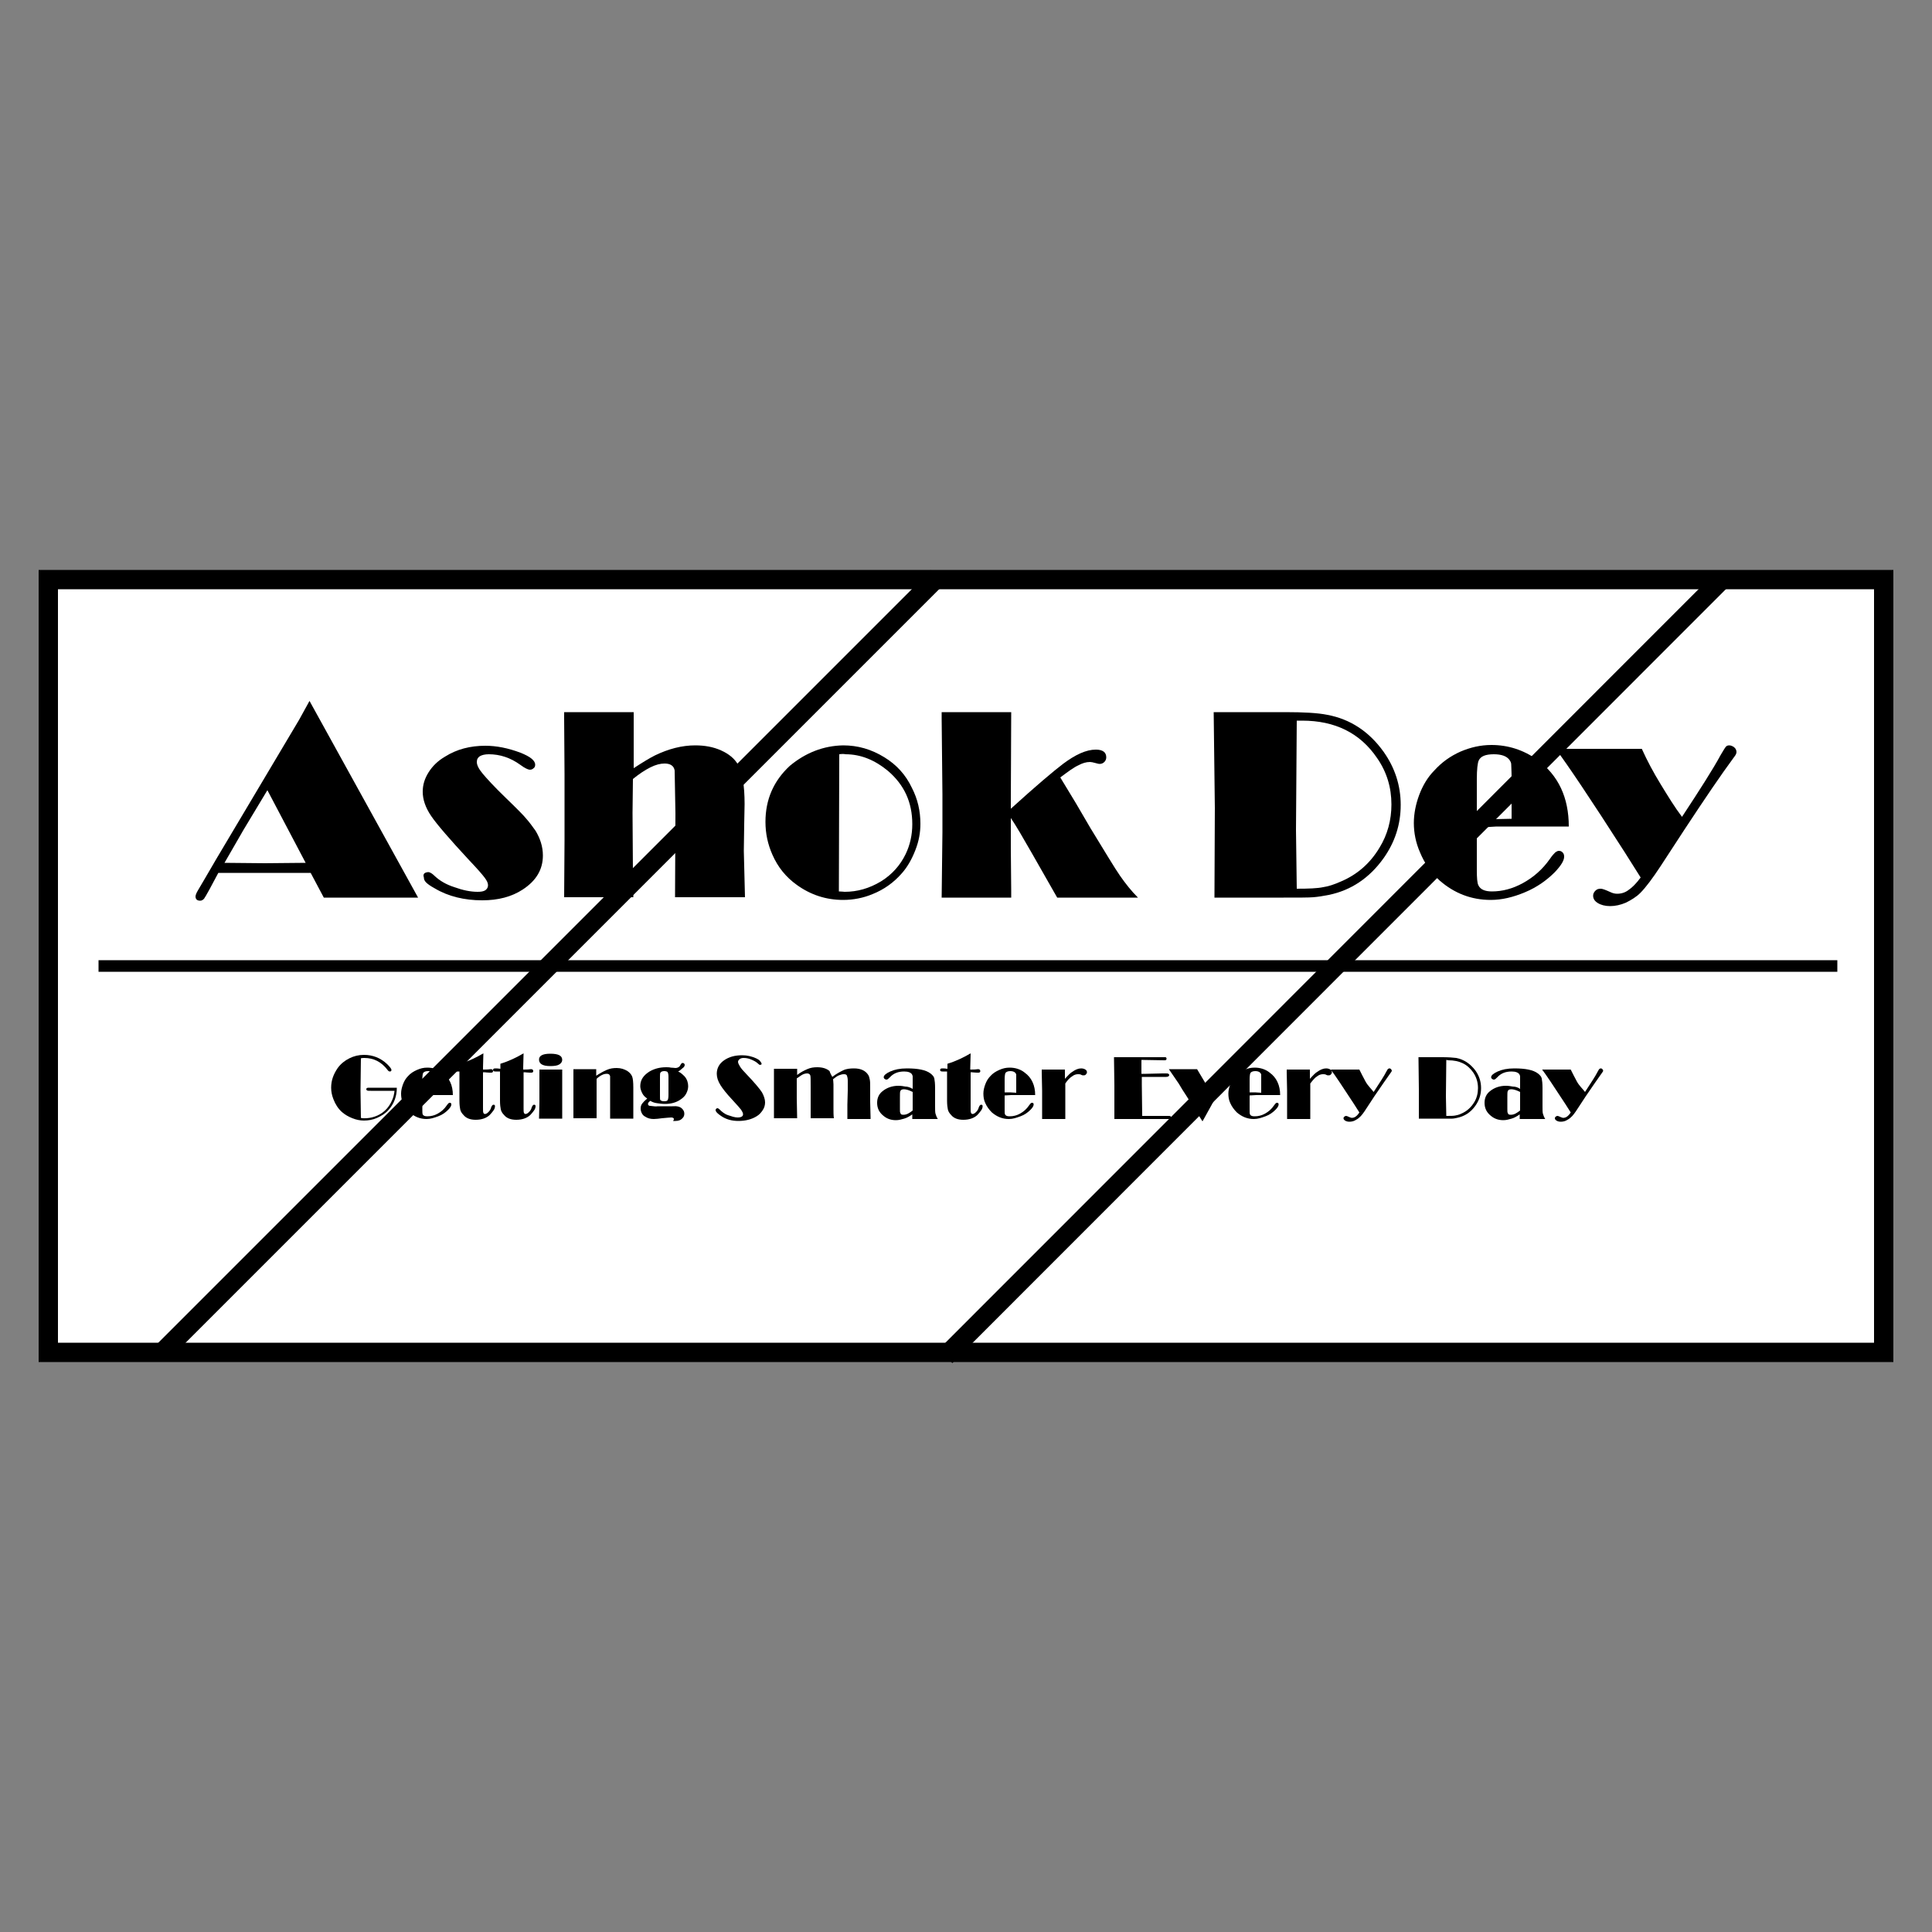 <?xml version="1.0" encoding="utf-8"?>
<!-- Generator: Adobe Illustrator 21.0.0, SVG Export Plug-In . SVG Version: 6.00 Build 0)  -->
<svg version="1.1" xmlns="http://www.w3.org/2000/svg" xmlns:xlink="http://www.w3.org/1999/xlink" x="0px" y="0px"
	 viewBox="0 0 500 500" style="enable-background:new 0 0 500 500;" xml:space="preserve">
<rect x="0" y="0" width="500" height="500" fill="#808080" stroke="none"/>
<style type="text/css">
	.st0{fill:#FFFFFF;stroke:#000000;stroke-width:5;stroke-miterlimit:10;}
	.st1{fill:none;stroke:#000000;stroke-width:5;stroke-miterlimit:10;}
	.st2{fill:none;stroke:#000000;stroke-width:3;stroke-miterlimit:10;}
</style>
<g id="Rectangle">
	<rect x="12.5" y="150" class="st0" width="475" height="200"/>
</g>
<g id="Lines">
	<line class="st1" x1="41.4" y1="350.6" x2="242.7" y2="149.3"/>
	<line class="st1" x1="244.7" y1="351" x2="446.2" y2="149.4"/>
</g>
<g id="Name">
	<g>
		<path d="M80.1,181.4l28.1,50.9H83.8l-3.4-6.4H68.7l-10.4,0l-1.8,0l-2.3,4.3c-0.7,1.3-1.2,2.1-1.4,2.4c-0.3,0.3-0.6,0.5-1,0.5
			c-0.8,0-1.2-0.4-1.2-1.1c0-0.3,0.2-0.9,0.7-1.7c0.5-0.8,2.1-3.6,4.8-8.2l21.3-35.8L80.1,181.4z M69.2,204.5L63,214.8l-4.9,8.5
			l10.5,0.1l10.5-0.1L69.2,204.5z"/>
		<path d="M110.8,225.7c0.5,0,1.1,0.4,1.8,1.1c1.2,1.1,2.8,2.1,5,2.8c2.2,0.8,4.2,1.2,6,1.2c0.9,0,1.5-0.1,2-0.4
			c0.4-0.3,0.7-0.7,0.7-1.3c0-0.6-0.3-1.2-0.9-2s-1.9-2.3-4-4.5c-5-5.4-8.3-9.2-9.8-11.4c-1.5-2.2-2.2-4.3-2.2-6.3
			c0-1.8,0.5-3.4,1.5-5c1-1.6,2.4-3,4.3-4.1c3-1.9,6.5-2.8,10.4-2.8c2.9,0,5.9,0.6,9.1,1.8c2.5,1,3.8,2,3.8,3.1
			c0,0.4-0.1,0.7-0.4,0.9c-0.3,0.3-0.6,0.4-1,0.4c-0.4,0-1.3-0.4-2.5-1.3c-2.5-1.8-5.2-2.7-8.1-2.7c-1,0-1.8,0.2-2.3,0.5
			c-0.5,0.3-0.8,0.8-0.8,1.5c0,0.8,0.5,1.8,1.5,3c1,1.2,2.9,3.3,5.9,6.2c2.9,2.8,4.8,4.7,5.5,5.6c0.8,0.9,1.5,1.9,2.3,3
			c1.2,2,1.9,4.1,1.9,6.4c0,3.6-1.7,6.5-5.2,8.8c-2.9,1.9-6.4,2.8-10.5,2.8c-4.6,0-8.8-1-12.3-3.1c-1.1-0.6-1.8-1.1-2.2-1.5
			c-0.4-0.4-0.6-0.8-0.6-1.3C109.4,226.2,109.8,225.8,110.8,225.7z"/>
		<path d="M164,198.8c2.3-1.5,4.1-2.6,5.5-3.3c3.5-1.7,7-2.6,10.4-2.6c2.5,0,4.7,0.4,6.7,1.3c2,0.9,3.5,2.1,4.4,3.7
			c1.1,1.9,1.7,5.3,1.7,10.2l-0.1,5.2l-0.1,6.9l0.3,12h-18.1l0.1-21.7l-0.2-11.1c-0.2-1.2-1.1-1.8-2.6-1.8c-1.1,0-2.3,0.3-3.7,1
			s-2.9,1.7-4.5,3l-0.1,8.8l0.1,15.3l0.1,6.5H146l0.1-14.8v-16.9l-0.1-14.6l0-1.6H164v1l0,6l0,3.7V198.8z"/>
		<path d="M218.2,192.9c3.8,0,7.3,1,10.7,3.1c3.1,1.9,5.5,4.5,7.1,7.9c1.5,2.9,2.2,6,2.2,9.3c0,2.3-0.4,4.5-1.3,6.8
			c-0.9,2.3-2,4.3-3.5,6c-2.1,2.4-4.6,4.2-7.6,5.4c-2.4,1-5,1.5-7.6,1.5c-4.4,0-8.4-1.3-12-3.9c-2.8-2-4.9-4.6-6.3-7.8
			c-1.2-2.7-1.8-5.5-1.8-8.5c0-5.8,2.1-10.6,6.3-14.5C208.5,194.8,213.1,193,218.2,192.9z M217.2,195.2l-0.1,35.5
			c0.7,0,1.2,0.1,1.5,0.1c3.3,0,6.4-0.9,9.4-2.7c2.9-1.8,5-4.2,6.4-7.1c1.1-2.3,1.7-4.9,1.7-7.7c0-5.7-2.1-10.2-6.3-13.8
			c-3.4-2.8-7-4.3-11-4.3C218.5,195.1,217.9,195.1,217.2,195.2z"/>
		<path d="M274.4,201.2l4,6.6l3.8,6.5c3.8,6.2,6.3,10.4,7.7,12.4c1.4,2,2.9,3.9,4.6,5.6h-20.9l-6.5-11.4c-2.4-4.2-4.2-7.3-5.5-9.2
			v1.6l0,6.3l0.1,11l0,1.7h-18l0.2-16.9l0-9.8l-0.2-19.6l0-1.7h18l-0.1,23.1v1.9c6.5-5.9,11-9.7,13.5-11.6c3.2-2.4,6-3.7,8.5-3.7
			c1.8,0,2.7,0.7,2.7,2c0,0.5-0.2,0.9-0.5,1.2c-0.3,0.3-0.7,0.5-1.2,0.5c-0.3,0-0.6-0.1-1-0.2c-0.7-0.2-1.2-0.3-1.5-0.3
			c-1,0-2,0.3-3.1,0.9C277.9,198.6,276.4,199.7,274.4,201.2z"/>
		<path d="M314.1,184.3h18.5c4.8,0,8.5,0.2,10.9,0.7c6,1.1,10.9,4.4,14.6,9.6c2.9,4.1,4.4,8.7,4.4,13.7c0,5.1-1.5,9.7-4.5,13.9
			c-3.6,5-8.3,8.2-14.1,9.4c-1.5,0.3-2.8,0.5-4,0.6c-1.2,0.1-3.8,0.1-7.7,0.1h-17.9l0.1-23.2L314.1,184.3z M335.6,186.5l-0.2,28.3
			l0.2,15.2c3.1,0,5.4-0.1,6.8-0.4c1.4-0.2,2.9-0.7,4.7-1.5c4.2-1.8,7.5-4.7,9.9-8.7c2.1-3.4,3.1-7.2,3.1-11.2c0-4.4-1.2-8.4-3.7-12
			c-4.4-6.5-10.9-9.7-19.4-9.7L335.6,186.5z"/>
		<path d="M382.2,214.2v10.9c0,2.1,0.1,3.4,0.4,4c0.5,1.1,1.7,1.6,3.5,1.6c2.7,0,5.4-0.7,8.1-2.2c2.7-1.5,5-3.5,6.9-6.2
			c0.6-0.9,1.1-1.4,1.4-1.7c0.3-0.2,0.6-0.4,0.9-0.4c0.4,0,0.7,0.1,1,0.4c0.3,0.3,0.4,0.7,0.4,1.1c0,1-0.8,2.3-2.4,4
			c-2.1,2.1-4.6,3.9-7.7,5.2s-6,2-8.9,2c-5,0-9.4-1.7-13.2-5c-2.2-2-3.9-4.4-5.1-7.3c-1.1-2.5-1.6-5.1-1.6-7.6
			c0-2.4,0.5-4.9,1.4-7.3c0.9-2.4,2.2-4.6,3.9-6.3c1.9-2.1,4.1-3.7,6.8-4.9c2.6-1.1,5.2-1.7,8-1.7c4.3,0,8.3,1.3,11.8,3.8
			c5.5,4,8.2,9.8,8.2,17.3h-8.2l-10.5,0L382.2,214.2z M391.2,211.9v-10.2c0-2.2-0.1-3.5-0.1-3.9c0-0.4-0.2-0.8-0.5-1.2
			c-0.7-0.9-2-1.4-4-1.4c-2.1,0-3.4,0.5-3.9,1.6c-0.3,0.6-0.5,2.3-0.5,4.9v10.2l4.3,0.1L391.2,211.9z"/>
		<path d="M435.3,211.4c4.6-7,8-12.3,10-16c0.7-1.2,1.2-2,1.4-2.2c0.2-0.2,0.5-0.3,0.8-0.3c0.5,0,0.9,0.2,1.3,0.5s0.6,0.8,0.6,1.2
			c0,0.4-0.2,0.8-0.6,1.3c-3.4,4.6-7.6,10.8-12.8,18.7l-6.2,9.5c-2.1,3.2-3.9,5.6-5.3,7c-1,1-2.3,1.8-3.7,2.5
			c-1.4,0.6-2.8,0.9-4.1,0.9c-1.3,0-2.4-0.3-3.2-0.8c-0.8-0.5-1.2-1.1-1.2-1.9c0-0.5,0.2-0.9,0.6-1.3c0.4-0.4,0.8-0.5,1.4-0.5
			c0.4,0,1.2,0.3,2.3,0.8c0.8,0.4,1.4,0.5,1.9,0.5c1.1,0,2.1-0.3,3-1c0.9-0.6,2-1.7,3.1-3.2l-4.1-6.5c-8.9-13.9-14.9-22.8-17.9-26.8
			h22.3c1.4,3.1,3,6.1,4.9,9.2S433.4,208.9,435.3,211.4z"/>
	</g>
</g>
<g id="Underline">
	<line class="st2" x1="25.5" y1="250" x2="475.5" y2="250"/>
</g>
<g id="Tagline">
	<g>
		<path d="M102.7,281.5c0,2.3-0.8,4.3-2.2,5.8c-0.8,0.9-1.8,1.5-2.9,2s-2.3,0.7-3.4,0.7c-1,0-2-0.2-3-0.6s-1.9-0.9-2.7-1.6
			c-1-0.9-1.7-2-2.2-3.3c-0.4-1-0.6-2-0.6-3c0-1.9,0.6-3.5,1.7-5.1c0.8-1.1,1.8-1.9,3-2.5s2.4-0.9,3.8-0.9c2.3,0,4.3,0.8,6,2.4
			c0.7,0.7,1.1,1.2,1.1,1.5c0,0.1,0,0.2-0.1,0.3s-0.2,0.1-0.3,0.1c-0.2,0-0.4-0.1-0.6-0.4c-1.6-2.1-3.6-3.1-6-3.1
			c-0.3,0-0.6,0-0.9,0.1l-0.1,8.3l0.1,7.1c0.3,0.1,0.6,0.1,0.9,0.1c0.9,0,1.7-0.1,2.6-0.4c2.1-0.7,3.6-2.1,4.5-4.1
			c0.4-0.8,0.6-1.7,0.7-2.6h-6.1c-0.5,0-0.9,0-1-0.1s-0.2-0.1-0.2-0.3c0-0.3,0.2-0.4,0.6-0.4l0.7,0H102.7z"/>
		<path d="M109.3,283.5v3.6c0,0.7,0,1.1,0.1,1.3c0.2,0.4,0.6,0.5,1.2,0.5c0.9,0,1.8-0.2,2.7-0.7s1.7-1.2,2.3-2.1
			c0.2-0.3,0.4-0.5,0.5-0.6s0.2-0.1,0.3-0.1c0.1,0,0.2,0,0.3,0.1s0.1,0.2,0.1,0.4c0,0.3-0.3,0.8-0.8,1.3c-0.7,0.7-1.5,1.3-2.6,1.7
			s-2,0.7-3,0.7c-1.7,0-3.1-0.6-4.4-1.7c-0.7-0.7-1.3-1.5-1.7-2.4c-0.4-0.8-0.5-1.7-0.5-2.5c0-0.8,0.2-1.6,0.5-2.4s0.7-1.5,1.3-2.1
			c0.6-0.7,1.4-1.2,2.3-1.6c0.9-0.4,1.7-0.6,2.7-0.6c1.4,0,2.8,0.4,3.9,1.3c1.8,1.3,2.7,3.3,2.7,5.8h-2.7l-3.5,0L109.3,283.5z
			 M112.3,282.8v-3.4c0-0.7,0-1.2,0-1.3c0-0.1-0.1-0.3-0.2-0.4c-0.2-0.3-0.7-0.5-1.3-0.5c-0.7,0-1.1,0.2-1.3,0.5
			c-0.1,0.2-0.2,0.8-0.2,1.6v3.4l1.4,0L112.3,282.8z"/>
		<path d="M125.1,272.6l-0.1,3.8l0,0.4c0.7,0,1.3,0,1.9-0.1c0.1,0,0.2,0,0.2,0c0.3,0,0.5,0.2,0.5,0.5c0,0.3-0.2,0.4-0.5,0.4
			c-0.1,0-0.2,0-0.4,0c-0.6,0-1.1-0.1-1.3-0.1H125l0,2.3l0,4.6l0,2.4c0,0.6,0,1,0.1,1.2c0.1,0.2,0.2,0.3,0.4,0.3
			c0.3,0,0.6-0.2,0.9-0.5c0.3-0.3,0.6-0.7,0.7-1.2c0.2-0.5,0.4-0.7,0.6-0.7c0.3,0,0.4,0.1,0.4,0.4s-0.1,0.7-0.4,1.1s-0.6,0.8-1,1.2
			c-0.9,0.8-2.1,1.2-3.6,1.2c-1.4,0-2.5-0.4-3.2-1.3c-0.4-0.4-0.7-0.9-0.8-1.4s-0.2-1.2-0.2-2.2v-0.9l0-2.5v-4.2c-0.1,0-0.2,0-0.2,0
			c-0.1,0-0.2,0-0.5,0c-0.2,0-0.4,0-0.5,0c-0.4,0-0.6-0.1-0.6-0.4c0-0.3,0.2-0.4,0.6-0.4c0.2,0,0.3,0,0.4,0l0.9,0.1v-1.3
			C121.4,274.6,123.4,273.6,125.1,272.6z"/>
		<path d="M135.5,272.6l-0.1,3.8l0,0.4c0.7,0,1.3,0,1.9-0.1c0.1,0,0.2,0,0.2,0c0.3,0,0.5,0.2,0.5,0.5c0,0.3-0.2,0.4-0.5,0.4
			c-0.1,0-0.2,0-0.4,0c-0.6,0-1.1-0.1-1.3-0.1h-0.3l0,2.3l0,4.6l0,2.4c0,0.6,0,1,0.1,1.2c0.1,0.2,0.2,0.3,0.4,0.3
			c0.3,0,0.6-0.2,0.9-0.5c0.3-0.3,0.6-0.7,0.7-1.2c0.2-0.5,0.4-0.7,0.6-0.7c0.3,0,0.4,0.1,0.4,0.4s-0.1,0.7-0.4,1.1s-0.6,0.8-1,1.2
			c-0.9,0.8-2.1,1.2-3.6,1.2c-1.4,0-2.5-0.4-3.2-1.3c-0.4-0.4-0.7-0.9-0.8-1.4s-0.2-1.2-0.2-2.2v-0.9l0-2.5v-4.2c-0.1,0-0.2,0-0.2,0
			c-0.1,0-0.2,0-0.5,0c-0.2,0-0.4,0-0.5,0c-0.4,0-0.6-0.1-0.6-0.4c0-0.3,0.2-0.4,0.6-0.4c0.2,0,0.3,0,0.4,0l0.9,0.1v-1.3
			C131.8,274.6,133.8,273.6,135.5,272.6z"/>
		<path d="M145.5,276.8v0.3l0,1.8l0,2.8l0,4.3l0,2.4l0,1.1h-6l0.1-4.3l0-3.8l0-2l0-2.2l0-0.4H145.5z M142.4,272.7
			c2.1,0,3.1,0.5,3.1,1.6c0,0.5-0.3,0.9-0.8,1.2s-1.3,0.4-2.3,0.4c-2,0-2.9-0.6-2.9-1.7C139.5,273.2,140.5,272.7,142.4,272.7z"/>
		<path d="M154.3,276.8v1.6c0.9-0.6,1.8-1.1,2.7-1.5s1.7-0.5,2.6-0.5c1.1,0,2,0.3,2.8,0.8c0.6,0.4,1,0.9,1.2,1.4s0.3,1.5,0.3,2.8
			l0,5.4l0,2.7h-6l0-3.3l0-2.4l0-3.6c0-0.8,0-1.3,0-1.5s0-0.3-0.1-0.4c-0.1-0.3-0.4-0.4-0.8-0.4c-0.4,0-0.8,0.1-1.2,0.3
			s-0.9,0.5-1.4,1l0,0.5l0,3.3l0,2.5l0,3.4l0,0.5h-6l0-4.6l0-3l0-2.6l0-2.5H154.3z"/>
		<path d="M175.5,277.3c0.7,0.3,1.2,0.8,1.7,1.3c0.6,0.7,0.9,1.6,0.9,2.5c0,0.7-0.2,1.3-0.5,1.9s-0.8,1.1-1.4,1.5
			c-1.1,0.8-2.5,1.2-4.1,1.2c-0.7,0-1.4-0.1-2.1-0.2s-1.2-0.3-1.7-0.6c-0.4,0.3-0.6,0.5-0.6,0.8c0,0.3,0.2,0.5,0.6,0.5
			c0.9,0.1,1.5,0.2,1.9,0.1l0.1,0h3.5l0.2,0c1.2-0.1,2,0.1,2.5,0.6c0.4,0.4,0.6,0.8,0.6,1.3c0,0.4-0.1,0.8-0.4,1.1
			c-0.5,0.6-1.1,0.8-1.9,0.8c-0.1,0-0.3,0-0.6,0c0.1-0.2,0.2-0.3,0.2-0.5c0-0.2-0.2-0.4-0.7-0.4c-0.4,0-1.2,0.1-2.4,0.2
			c-0.8,0.1-1.5,0.2-2.1,0.2c-0.9,0-1.6-0.2-2.2-0.6c-0.4-0.2-0.7-0.5-0.9-0.9s-0.3-0.8-0.3-1.2c0-0.5,0.1-0.9,0.4-1.3
			s0.7-0.8,1.3-1.3c-0.6-0.4-1-0.8-1.3-1.4s-0.5-1.2-0.5-1.8c0-1.6,0.8-2.8,2.4-3.8c1.2-0.7,2.6-1.1,4.3-1.1c0.4,0,0.8,0,1.2,0.1
			c0.6,0,1,0.1,1.2,0.1c0.6,0,1.1-0.3,1.3-0.8c0.2-0.3,0.3-0.5,0.5-0.5c0.1,0,0.3,0,0.4,0.1s0.2,0.2,0.2,0.4c0,0.3-0.2,0.6-0.5,0.8
			S176,277.1,175.5,277.3z M170.8,278.6v5c0,0.6,0,1,0.1,1.1c0.2,0.2,0.5,0.3,1,0.3c0.5,0,0.8-0.1,0.9-0.3s0.2-0.6,0.2-1.3v-4.8
			c0-0.5-0.1-0.9-0.2-1.1s-0.5-0.3-0.9-0.3s-0.7,0.1-0.9,0.3S170.8,278,170.8,278.6z"/>
		<path d="M185.7,286.8c0.1,0,0.3,0.1,0.5,0.3c0.6,0.6,1.3,1.2,2.2,1.5s1.7,0.6,2.5,0.6c0.9,0,1.4-0.3,1.4-0.8
			c0-0.4-0.2-0.7-0.5-1.2c-0.3-0.4-1.1-1.3-2.3-2.6c-1.5-1.6-2.5-2.9-3-3.7c-0.7-1.1-1-2.1-1-3c0-1.4,0.6-2.6,1.9-3.5
			c1.3-0.9,2.8-1.3,4.7-1.3c1.3,0,2.5,0.3,3.6,0.8c0.4,0.2,0.8,0.4,1,0.7s0.4,0.5,0.4,0.7c0,0.1,0,0.2-0.1,0.2s-0.2,0.1-0.3,0.1
			c-0.1,0-0.3-0.1-0.6-0.4c-0.4-0.4-1-0.7-1.7-1s-1.3-0.4-2-0.4c-0.4,0-0.7,0.1-1,0.3c-0.2,0.2-0.4,0.4-0.4,0.7
			c0,0.3,0.2,0.7,0.5,1.2s0.8,1.1,1.5,1.8c2.3,2.4,3.7,4.1,4.2,4.9c0.5,0.9,0.8,1.8,0.8,2.6c0,0.7-0.2,1.4-0.6,2s-0.9,1.2-1.6,1.6
			c-1.3,0.8-2.9,1.2-4.7,1.2c-1.7,0-3.2-0.4-4.5-1.3c-0.9-0.6-1.4-1.1-1.4-1.5c0-0.1,0-0.2,0.1-0.3S185.5,286.8,185.7,286.8z"/>
		<path d="M215.4,278.7c1-0.8,2-1.3,2.8-1.7s1.8-0.5,2.8-0.5c1.8,0,3,0.6,3.7,1.7c0.2,0.3,0.3,0.7,0.4,1.2s0.1,1.1,0.1,2l0,3.1v0.7
			l0.1,3.9l0,0.5h-6l0-3.7l0.1-3.7l0-1.5c0-0.6,0-0.9,0-1c0-0.6-0.1-1-0.2-1.3s-0.4-0.4-0.8-0.4c-0.4,0-0.8,0.1-1.3,0.3
			s-1,0.6-1.5,1c0,0.3,0.1,0.7,0.1,1.3l0,2.9l0,3.3c0,1,0,1.8,0.1,2.6h-6l0-2.6l0-5.5c0-1.8,0-2.8-0.1-3c-0.1-0.3-0.4-0.5-0.8-0.5
			c-0.4,0-0.8,0.1-1.2,0.3s-0.9,0.6-1.5,1l0,5l0.1,5.3h-6v-0.5l0-2.1l0-2.9l0-2.8l0-4.5h6v1.6c0.9-0.7,1.7-1.1,2.6-1.5
			s1.7-0.5,2.6-0.5c1.3,0,2.4,0.3,3.2,1C214.8,277.7,215.1,278.1,215.4,278.7z"/>
		<path d="M236.2,281.8v-1.4c0-1,0-1.6,0-1.8s-0.1-0.4-0.2-0.6c-0.3-0.4-0.9-0.7-2-0.7c-1.6,0-2.8,0.5-3.7,1.5
			c-0.4,0.4-0.6,0.6-0.9,0.6c-0.2,0-0.3-0.1-0.5-0.2c-0.1-0.1-0.2-0.3-0.2-0.4c0-0.5,0.6-1,1.7-1.5c1.1-0.5,2.5-0.8,4.3-0.8
			c2.9,0,4.9,0.4,6.1,1.3c0.5,0.4,0.9,0.8,1,1.3s0.2,1.3,0.2,2.5v4.7c0,0.9,0,1.5,0.1,1.9s0.3,0.9,0.6,1.4h-6.6v-1.2
			c-0.7,0.5-1.4,0.9-2.1,1.1s-1.4,0.4-2.1,0.4c-1.2,0-2.2-0.3-3.1-1c-1.2-0.9-1.8-2-1.8-3.5c0-1.3,0.5-2.3,1.4-3
			c1.1-0.9,2.5-1.4,4.1-1.4c0.7,0,1.3,0.1,1.8,0.2C234.9,281.2,235.5,281.4,236.2,281.8z M236.2,282.6c-1-0.5-1.7-0.7-2.3-0.7
			c-0.5,0-0.8,0.2-0.9,0.5c-0.1,0.2-0.1,0.8-0.1,1.7v2.8c0,0.6,0,1,0.1,1.1c0.1,0.4,0.3,0.5,0.8,0.5c0.4,0,0.8-0.1,1.2-0.3
			s0.8-0.5,1.2-0.8L236.2,282.6z"/>
		<path d="M251.2,272.6l-0.1,3.8l0,0.4c0.7,0,1.3,0,1.9-0.1c0.1,0,0.2,0,0.2,0c0.3,0,0.5,0.2,0.5,0.5c0,0.3-0.2,0.4-0.5,0.4
			c-0.1,0-0.2,0-0.4,0c-0.6,0-1.1-0.1-1.3-0.1h-0.3l0,2.3l0,4.6l0,2.4c0,0.6,0,1,0.1,1.2c0.1,0.2,0.2,0.3,0.4,0.3
			c0.3,0,0.6-0.2,0.9-0.5c0.3-0.3,0.6-0.7,0.7-1.2c0.2-0.5,0.4-0.7,0.6-0.7c0.3,0,0.4,0.1,0.4,0.4s-0.1,0.7-0.4,1.1s-0.6,0.8-1,1.2
			c-0.9,0.8-2.1,1.2-3.6,1.2c-1.4,0-2.5-0.4-3.2-1.3c-0.4-0.4-0.7-0.9-0.8-1.4s-0.2-1.2-0.2-2.2v-0.9l0-2.5v-4.2c-0.1,0-0.2,0-0.2,0
			c-0.1,0-0.2,0-0.5,0c-0.2,0-0.4,0-0.5,0c-0.4,0-0.6-0.1-0.6-0.4c0-0.3,0.2-0.4,0.6-0.4c0.2,0,0.3,0,0.4,0l0.9,0.1v-1.3
			C247.5,274.6,249.5,273.6,251.2,272.6z"/>
		<path d="M260,283.5v3.6c0,0.7,0,1.1,0.1,1.3c0.2,0.4,0.6,0.5,1.2,0.5c0.9,0,1.8-0.2,2.7-0.7s1.7-1.2,2.3-2.1
			c0.2-0.3,0.4-0.5,0.5-0.6s0.2-0.1,0.3-0.1c0.1,0,0.2,0,0.3,0.1s0.1,0.2,0.1,0.4c0,0.3-0.3,0.8-0.8,1.3c-0.7,0.7-1.5,1.3-2.6,1.7
			s-2,0.7-3,0.7c-1.7,0-3.1-0.6-4.4-1.7c-0.7-0.7-1.3-1.5-1.7-2.4c-0.4-0.8-0.5-1.7-0.5-2.5c0-0.8,0.2-1.6,0.5-2.4s0.7-1.5,1.3-2.1
			c0.6-0.7,1.4-1.2,2.3-1.6c0.9-0.4,1.7-0.6,2.7-0.6c1.4,0,2.8,0.4,3.9,1.3c1.8,1.3,2.7,3.3,2.7,5.8h-2.7l-3.5,0L260,283.5z
			 M263,282.8v-3.4c0-0.7,0-1.2,0-1.3c0-0.1-0.1-0.3-0.2-0.4c-0.2-0.3-0.7-0.5-1.3-0.5c-0.7,0-1.1,0.2-1.3,0.5
			c-0.1,0.2-0.2,0.8-0.2,1.6v3.4l1.4,0L263,282.8z"/>
		<path d="M275.7,280.4l0,4.5l0,4.7h-6l0-0.6l0-2.4l0-4.3l-0.1-4.8l0-0.7h6v2.4c0.9-1,1.5-1.6,1.9-1.8c0.8-0.6,1.6-0.9,2.3-0.9
			c0.4,0,0.8,0.1,1.1,0.3s0.4,0.4,0.4,0.7c0,0.2-0.1,0.4-0.3,0.6s-0.4,0.2-0.6,0.2c-0.2,0-0.3,0-0.5-0.1c-0.3-0.2-0.6-0.2-0.9-0.2
			c-0.6,0-1.1,0.2-1.6,0.6C276.9,278.9,276.3,279.5,275.7,280.4z"/>
		<path d="M295.5,278.7c0,0.4,0,0.8,0,1.3v0.7l0.1,8.1l4,0l2.8,0c0.5,0,0.7,0.1,0.7,0.4c0,0.2-0.1,0.4-0.4,0.4c-0.1,0-0.4,0-1,0
			h-13.3l0-0.6l0-3.9l0-4.2l-0.1-7.3h12.4c0.6,0,0.9,0,0.9,0c0.2,0,0.3,0.2,0.3,0.4c0,0.3-0.2,0.4-0.5,0.4h-0.1l-5.9-0.1l0,3.6
			l1.3,0l4.1-0.1l0.9,0c0.3,0,0.5,0,0.7,0.1c0.1,0.1,0.2,0.2,0.2,0.3c0,0.3-0.3,0.5-0.8,0.5l-0.9,0L295.5,278.7z"/>
		<path d="M314,283.6c1.8-3.2,3-5.3,3.3-6.3c0.2-0.5,0.3-0.7,0.4-0.9c0.1-0.1,0.2-0.2,0.4-0.2c0.2,0,0.3,0,0.4,0.1
			c0.1,0.1,0.2,0.2,0.2,0.3c0,0.1-0.1,0.3-0.3,0.6l-6.8,12.3l-0.4,0.7l-3.1-4.9l-1-1.6l-1.1-1.7l-0.9-1.5l-2.6-3.8h7.3l2.8,4.7
			L314,283.6z"/>
		<path d="M323.4,283.5v3.6c0,0.7,0,1.1,0.1,1.3c0.2,0.4,0.6,0.5,1.2,0.5c0.9,0,1.8-0.2,2.7-0.7s1.7-1.2,2.3-2.1
			c0.2-0.3,0.4-0.5,0.5-0.6s0.2-0.1,0.3-0.1c0.1,0,0.2,0,0.3,0.1s0.1,0.2,0.1,0.4c0,0.3-0.3,0.8-0.8,1.3c-0.7,0.7-1.5,1.3-2.6,1.7
			s-2,0.7-3,0.7c-1.7,0-3.1-0.6-4.4-1.7c-0.7-0.7-1.3-1.5-1.7-2.4c-0.4-0.8-0.5-1.7-0.5-2.5c0-0.8,0.2-1.6,0.5-2.4s0.7-1.5,1.3-2.1
			c0.6-0.7,1.4-1.2,2.3-1.6c0.9-0.4,1.7-0.6,2.7-0.6c1.4,0,2.8,0.4,3.9,1.3c1.8,1.3,2.7,3.3,2.7,5.8h-2.7l-3.5,0L323.4,283.5z
			 M326.4,282.8v-3.4c0-0.7,0-1.2,0-1.3c0-0.1-0.1-0.3-0.2-0.4c-0.2-0.3-0.7-0.5-1.3-0.5c-0.7,0-1.1,0.2-1.3,0.5
			c-0.1,0.2-0.2,0.8-0.2,1.6v3.4l1.4,0L326.4,282.8z"/>
		<path d="M339.1,280.4l0,4.5l0,4.7h-6l0-0.6l0-2.4l0-4.3l-0.1-4.8l0-0.7h6v2.4c0.9-1,1.5-1.6,1.9-1.8c0.8-0.6,1.6-0.9,2.3-0.9
			c0.4,0,0.8,0.1,1.1,0.3s0.4,0.4,0.4,0.7c0,0.2-0.1,0.4-0.3,0.6s-0.4,0.2-0.6,0.2c-0.2,0-0.3,0-0.5-0.1c-0.3-0.2-0.6-0.2-0.9-0.2
			c-0.6,0-1.1,0.2-1.6,0.6C340.3,278.9,339.8,279.5,339.1,280.4z"/>
		<path d="M355.5,282.6c1.5-2.3,2.7-4.1,3.3-5.3c0.2-0.4,0.4-0.7,0.5-0.7c0.1-0.1,0.2-0.1,0.3-0.1c0.2,0,0.3,0.1,0.4,0.2
			c0.1,0.1,0.2,0.3,0.2,0.4c0,0.1-0.1,0.3-0.2,0.4c-1.1,1.5-2.5,3.6-4.3,6.2l-2.1,3.2c-0.7,1.1-1.3,1.9-1.8,2.3
			c-0.3,0.3-0.8,0.6-1.2,0.8s-0.9,0.3-1.4,0.3c-0.4,0-0.8-0.1-1.1-0.3c-0.3-0.2-0.4-0.4-0.4-0.6c0-0.2,0.1-0.3,0.2-0.4
			s0.3-0.2,0.5-0.2c0.1,0,0.4,0.1,0.8,0.3c0.3,0.1,0.5,0.2,0.6,0.2c0.4,0,0.7-0.1,1-0.3s0.7-0.6,1-1.1l-1.4-2.2c-3-4.6-5-7.6-6-8.9
			h7.4c0.5,1,1,2,1.6,3.1S354.9,281.8,355.5,282.6z"/>
		<path d="M367.1,273.6h6.2c1.6,0,2.8,0.1,3.6,0.2c2,0.4,3.6,1.5,4.9,3.2c1,1.4,1.5,2.9,1.5,4.6c0,1.7-0.5,3.2-1.5,4.6
			c-1.2,1.7-2.8,2.7-4.7,3.1c-0.5,0.1-0.9,0.2-1.3,0.2s-1.3,0-2.6,0h-6l0-7.7L367.1,273.6z M374.3,274.3l-0.1,9.4l0.1,5.1
			c1,0,1.8,0,2.3-0.1s1-0.2,1.6-0.5c1.4-0.6,2.5-1.6,3.3-2.9c0.7-1.1,1-2.4,1-3.7c0-1.5-0.4-2.8-1.2-4c-1.5-2.2-3.6-3.2-6.5-3.2
			L374.3,274.3z"/>
		<path d="M393.4,281.8v-1.4c0-1,0-1.6,0-1.8s-0.1-0.4-0.2-0.6c-0.3-0.4-0.9-0.7-2-0.7c-1.6,0-2.8,0.5-3.7,1.5
			c-0.4,0.4-0.6,0.6-0.9,0.6c-0.2,0-0.3-0.1-0.5-0.2c-0.1-0.1-0.2-0.3-0.2-0.4c0-0.5,0.6-1,1.7-1.5c1.1-0.5,2.5-0.8,4.3-0.8
			c2.9,0,4.9,0.4,6.1,1.3c0.5,0.4,0.9,0.8,1,1.3s0.2,1.3,0.2,2.5v4.7c0,0.9,0,1.5,0.1,1.9s0.3,0.9,0.6,1.4h-6.6v-1.2
			c-0.7,0.5-1.4,0.9-2.1,1.1s-1.4,0.4-2.1,0.4c-1.2,0-2.2-0.3-3.1-1c-1.2-0.9-1.8-2-1.8-3.5c0-1.3,0.5-2.3,1.4-3
			c1.1-0.9,2.5-1.4,4.1-1.4c0.7,0,1.3,0.1,1.8,0.2C392.2,281.2,392.8,281.4,393.4,281.8z M393.4,282.6c-1-0.5-1.7-0.7-2.3-0.7
			c-0.5,0-0.8,0.2-0.9,0.5c-0.1,0.2-0.1,0.8-0.1,1.7v2.8c0,0.6,0,1,0.1,1.1c0.1,0.4,0.3,0.5,0.8,0.5c0.4,0,0.8-0.1,1.2-0.3
			s0.8-0.5,1.2-0.8L393.4,282.6z"/>
		<path d="M410.2,282.6c1.5-2.3,2.7-4.1,3.3-5.3c0.2-0.4,0.4-0.7,0.5-0.7c0.1-0.1,0.2-0.1,0.3-0.1c0.2,0,0.3,0.1,0.4,0.2
			c0.1,0.1,0.2,0.3,0.2,0.4c0,0.1-0.1,0.3-0.2,0.4c-1.1,1.5-2.5,3.6-4.3,6.2l-2.1,3.2c-0.7,1.1-1.3,1.9-1.8,2.3
			c-0.3,0.3-0.8,0.6-1.2,0.8s-0.9,0.3-1.4,0.3c-0.4,0-0.8-0.1-1.1-0.3c-0.3-0.2-0.4-0.4-0.4-0.6c0-0.2,0.1-0.3,0.2-0.4
			s0.3-0.2,0.5-0.2c0.1,0,0.4,0.1,0.8,0.3c0.3,0.1,0.5,0.2,0.6,0.2c0.4,0,0.7-0.1,1-0.3s0.7-0.6,1-1.1l-1.4-2.2c-3-4.6-5-7.6-6-8.9
			h7.4c0.5,1,1,2,1.6,3.1S409.6,281.8,410.2,282.6z"/>
	</g>
</g>
</svg>
